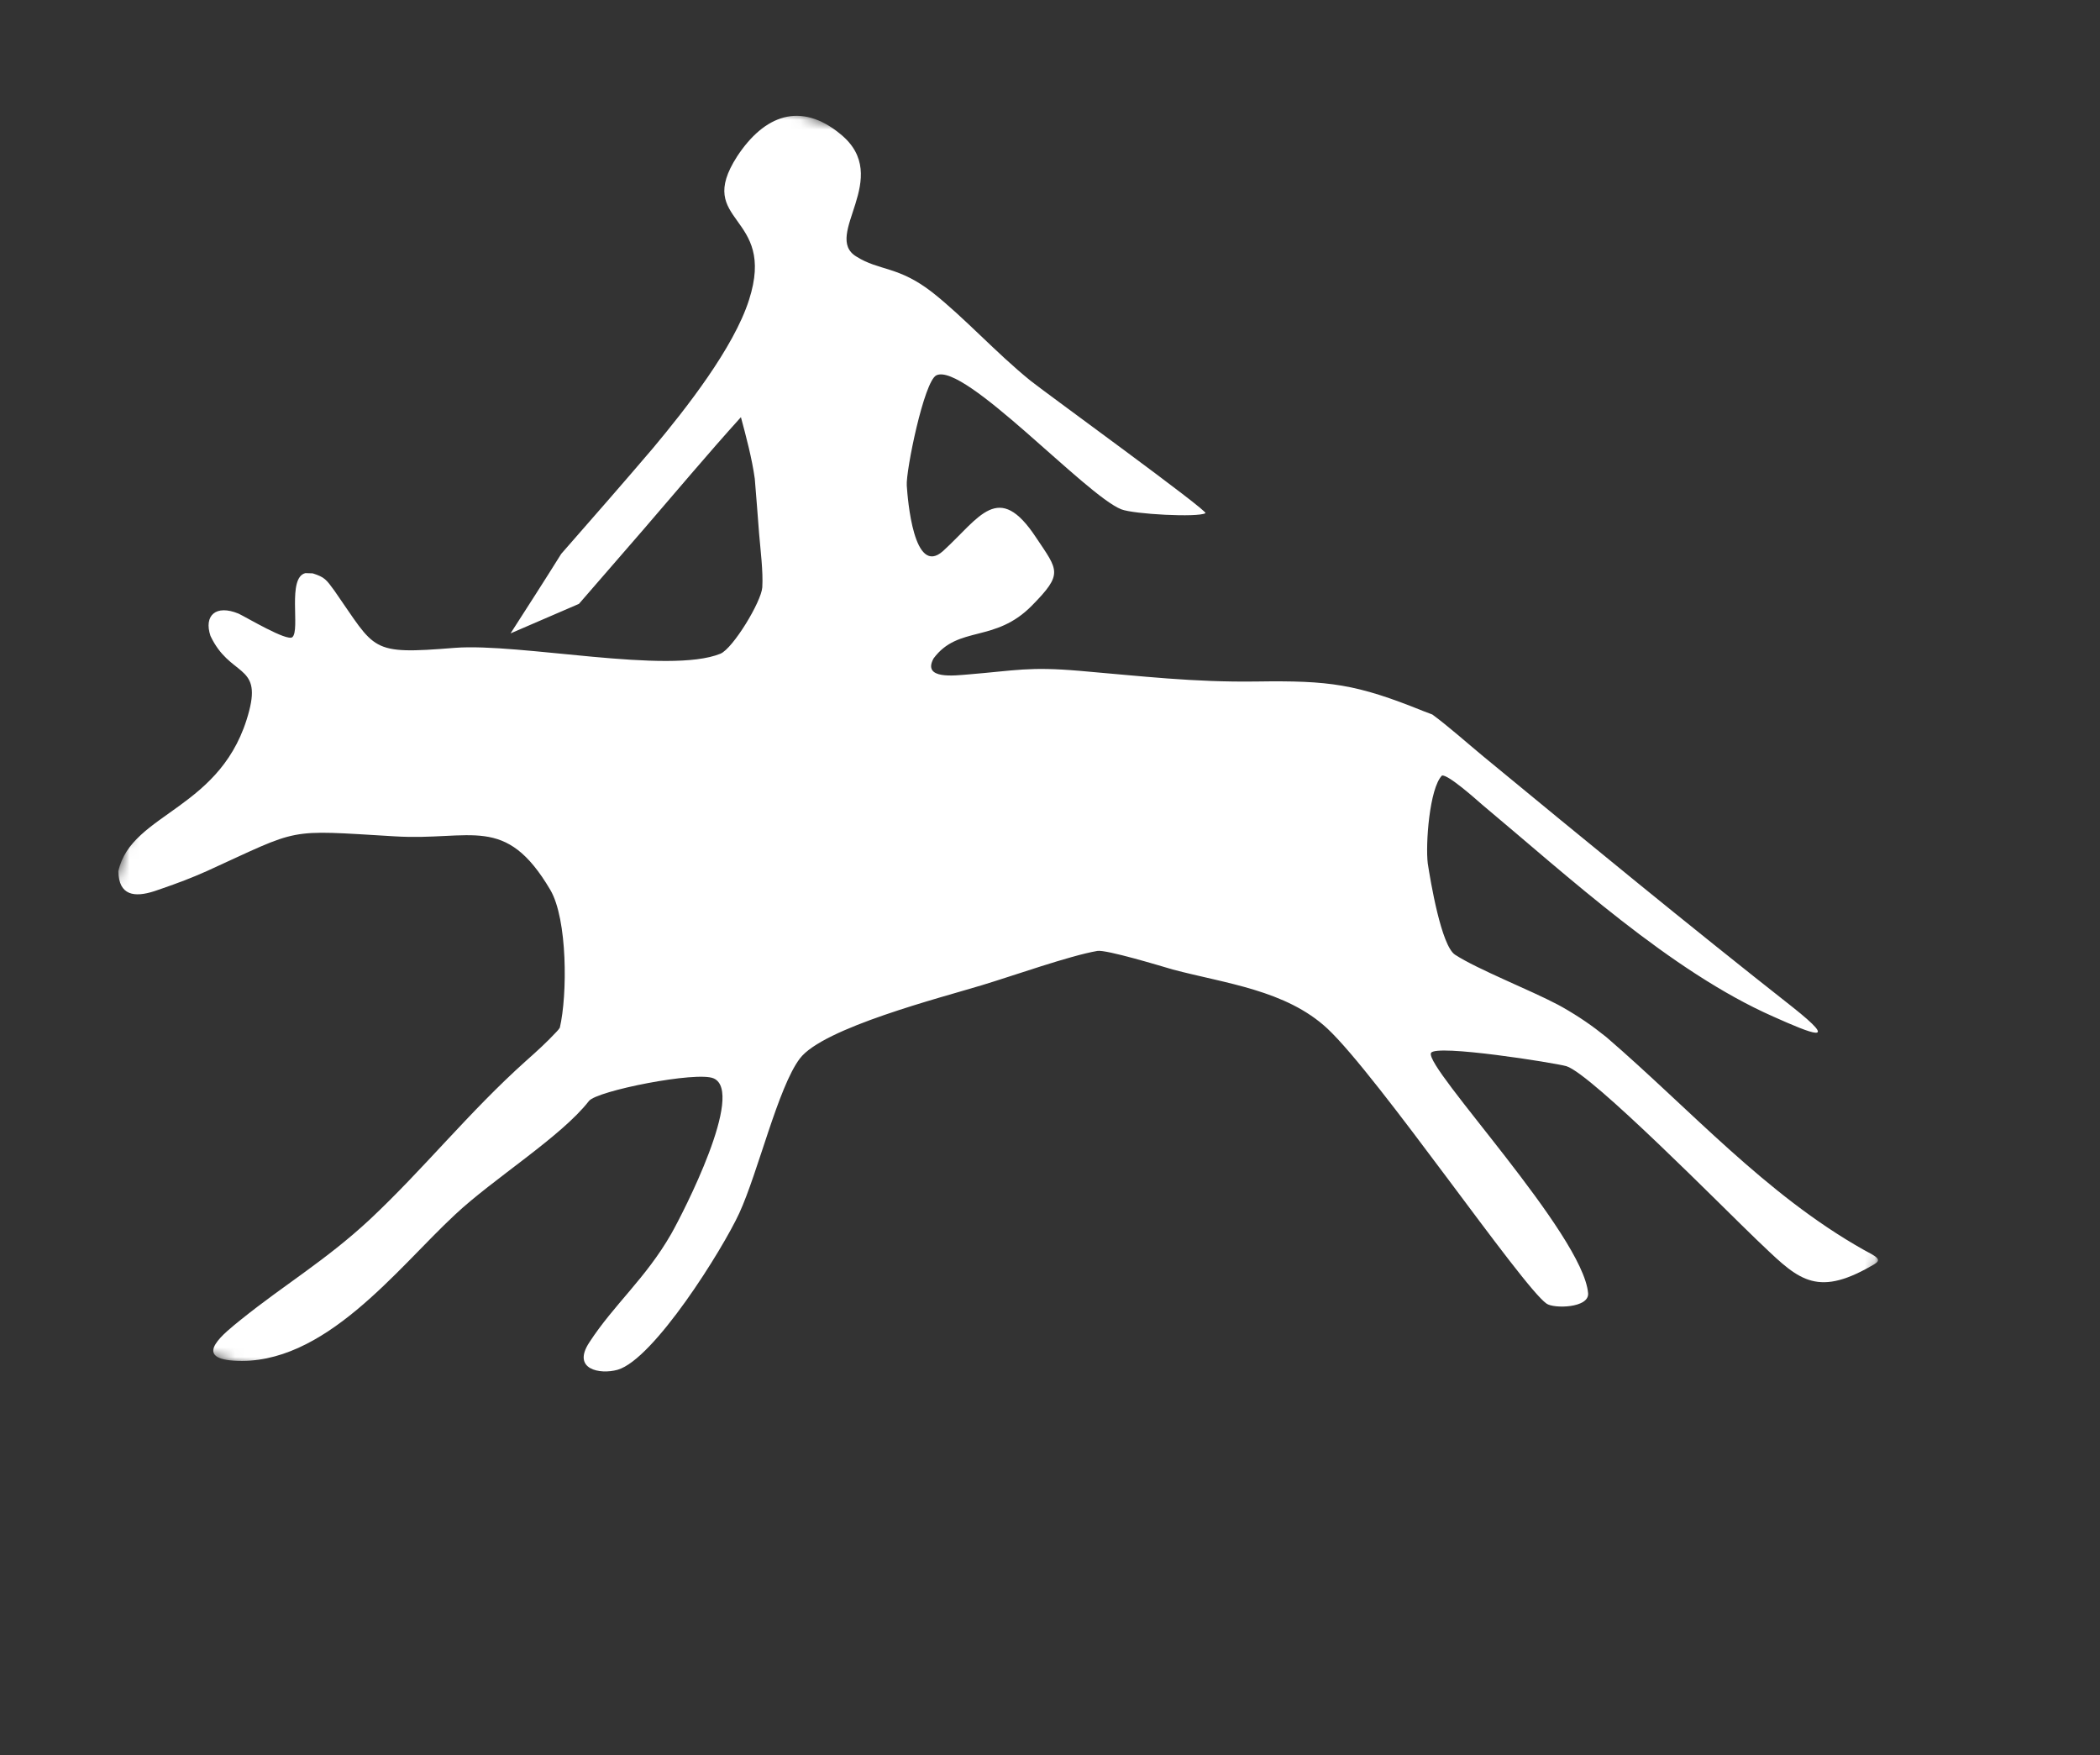 <svg width="219" height="183" viewBox="0 0 219 183" fill="none" xmlns="http://www.w3.org/2000/svg">
<rect x="0" y="0" width="219" height="183" fill="#333333" stroke="none"/>
<mask id="mask0_74_122" style="mask-type:luminance" maskUnits="userSpaceOnUse" x="0" y="0" width="219" height="183">
<path d="M219 47.349L37.362 0L0 135.651L181.639 183L219 47.349Z" fill="white"/>
</mask>
<g mask="url(#mask0_74_122)">
<path fill-rule="evenodd" clip-rule="evenodd" d="M54.867 110.609C56.015 109.593 57.04 108.657 58.053 107.569C58.215 107.4 58.259 107.337 58.382 107.158C59.181 103.744 59.189 95.855 57.392 92.794C52.69 84.819 49.18 87.701 41.142 87.205C29.684 86.527 31.52 86.298 21.558 90.835C19.948 91.556 18.495 92.097 16.861 92.662L16.101 92.923C14.043 93.59 12.384 93.406 12.341 90.839C13.71 84.658 23.316 84.469 25.987 74.112C27.258 69.22 23.965 70.57 21.95 66.311C21.238 64.177 22.504 63.006 24.875 63.983C25.71 64.375 29.925 66.901 30.487 66.439C31.338 65.706 29.917 60.212 31.853 59.761L32.613 59.785C33.879 60.189 34.026 60.439 34.861 61.574C39.246 67.829 38.474 68.273 47.419 67.553C54.25 67.025 69.744 70.357 75.131 68.163C76.441 67.612 79.401 62.739 79.496 61.238C79.595 59.589 79.306 57.354 79.164 55.643C79.005 53.716 78.883 51.81 78.713 49.918C78.424 47.82 77.822 45.566 77.268 43.499C73.781 47.355 70.492 51.286 67.109 55.204C64.876 57.787 62.608 60.383 60.376 62.966C58.005 63.985 55.615 65.025 53.244 66.044C55.005 63.302 56.787 60.541 58.524 57.756C61.742 54.078 64.959 50.413 68.106 46.718C71.545 42.603 76.516 36.269 78.107 31.286C81.04 22.213 72.333 23.355 76.876 16.302C79.69 12.022 83.49 10.532 87.673 14.004C93.186 18.53 85.706 24.571 89.304 26.749C91.702 28.268 93.665 27.712 97.239 30.492C100.65 33.193 103.829 36.751 107.466 39.697C109.128 41.023 126.095 53.324 125.711 53.509C124.931 53.977 118.235 53.62 116.933 53.107C113.22 51.642 100.556 37.758 97.65 39.135C96.356 39.753 94.453 49.169 94.564 50.625C94.654 52.001 95.284 60.229 98.359 57.445C102.174 53.961 104.114 50.063 108.059 56.066C110.363 59.508 110.889 59.819 107.632 63.126C103.761 67.091 99.954 65.169 97.362 68.649C96.135 70.885 99.59 70.433 100.943 70.327C106.005 69.91 107.28 69.498 112.575 69.948C119.082 70.502 124.425 71.151 131.03 71.061C138.649 70.95 141.439 71.319 148.429 74.145L149.375 74.504C151.029 75.717 153.059 77.523 154.678 78.863C165.344 87.648 176.042 96.442 186.922 104.998C192 109.025 188.933 107.792 184.947 106.009C174.245 101.296 163.504 91.362 154.536 83.875C153.95 83.363 150.993 80.719 150.376 80.868C149.066 82.201 148.65 88.061 148.896 90.036C149.181 91.883 150.301 98.602 151.737 99.547C154.092 101.08 159.574 103.228 162.479 104.766L162.954 105.027C164.671 106.009 166.013 106.929 167.517 108.139C176.28 115.683 184.104 124.535 194.315 130.298L195.19 130.774C196.413 131.478 195.783 131.636 194.588 132.317C189.032 135.31 187.191 133.056 183.146 129.223C179.964 126.186 166.017 112.004 163.354 111.173C162.182 110.831 149.648 108.841 149.232 109.799C148.555 111.323 165.103 128.713 165.617 134.852C165.736 136.409 162.02 136.47 161.28 135.929C158.731 134.16 143.735 112.212 138.419 107.242C134.102 103.238 127.813 102.554 122.3 101.091C121.132 100.749 115.354 98.995 114.439 99.155C111.562 99.645 105.625 101.757 102.4 102.728C98.185 104.011 85.809 107.174 83.406 110.382C81.143 113.377 79.065 122.214 77.094 126.502C75.372 130.247 68.185 141.76 64.397 142.831C62.557 143.345 59.601 142.785 61.461 139.969C64.025 136.023 67.338 133.301 69.998 128.659C71.26 126.432 77.715 113.873 74.422 112.444C72.685 111.669 62.209 113.738 61.413 114.809C58.516 118.532 51.444 122.905 47.454 126.653C41.391 132.281 33.796 142.485 24.384 141.88C20.015 141.596 23.407 138.995 25.132 137.596C29.735 133.895 33.942 131.444 38.518 127.202C44.221 121.865 48.879 115.971 54.867 110.609Z" fill="white"/>
</g>
</svg>
